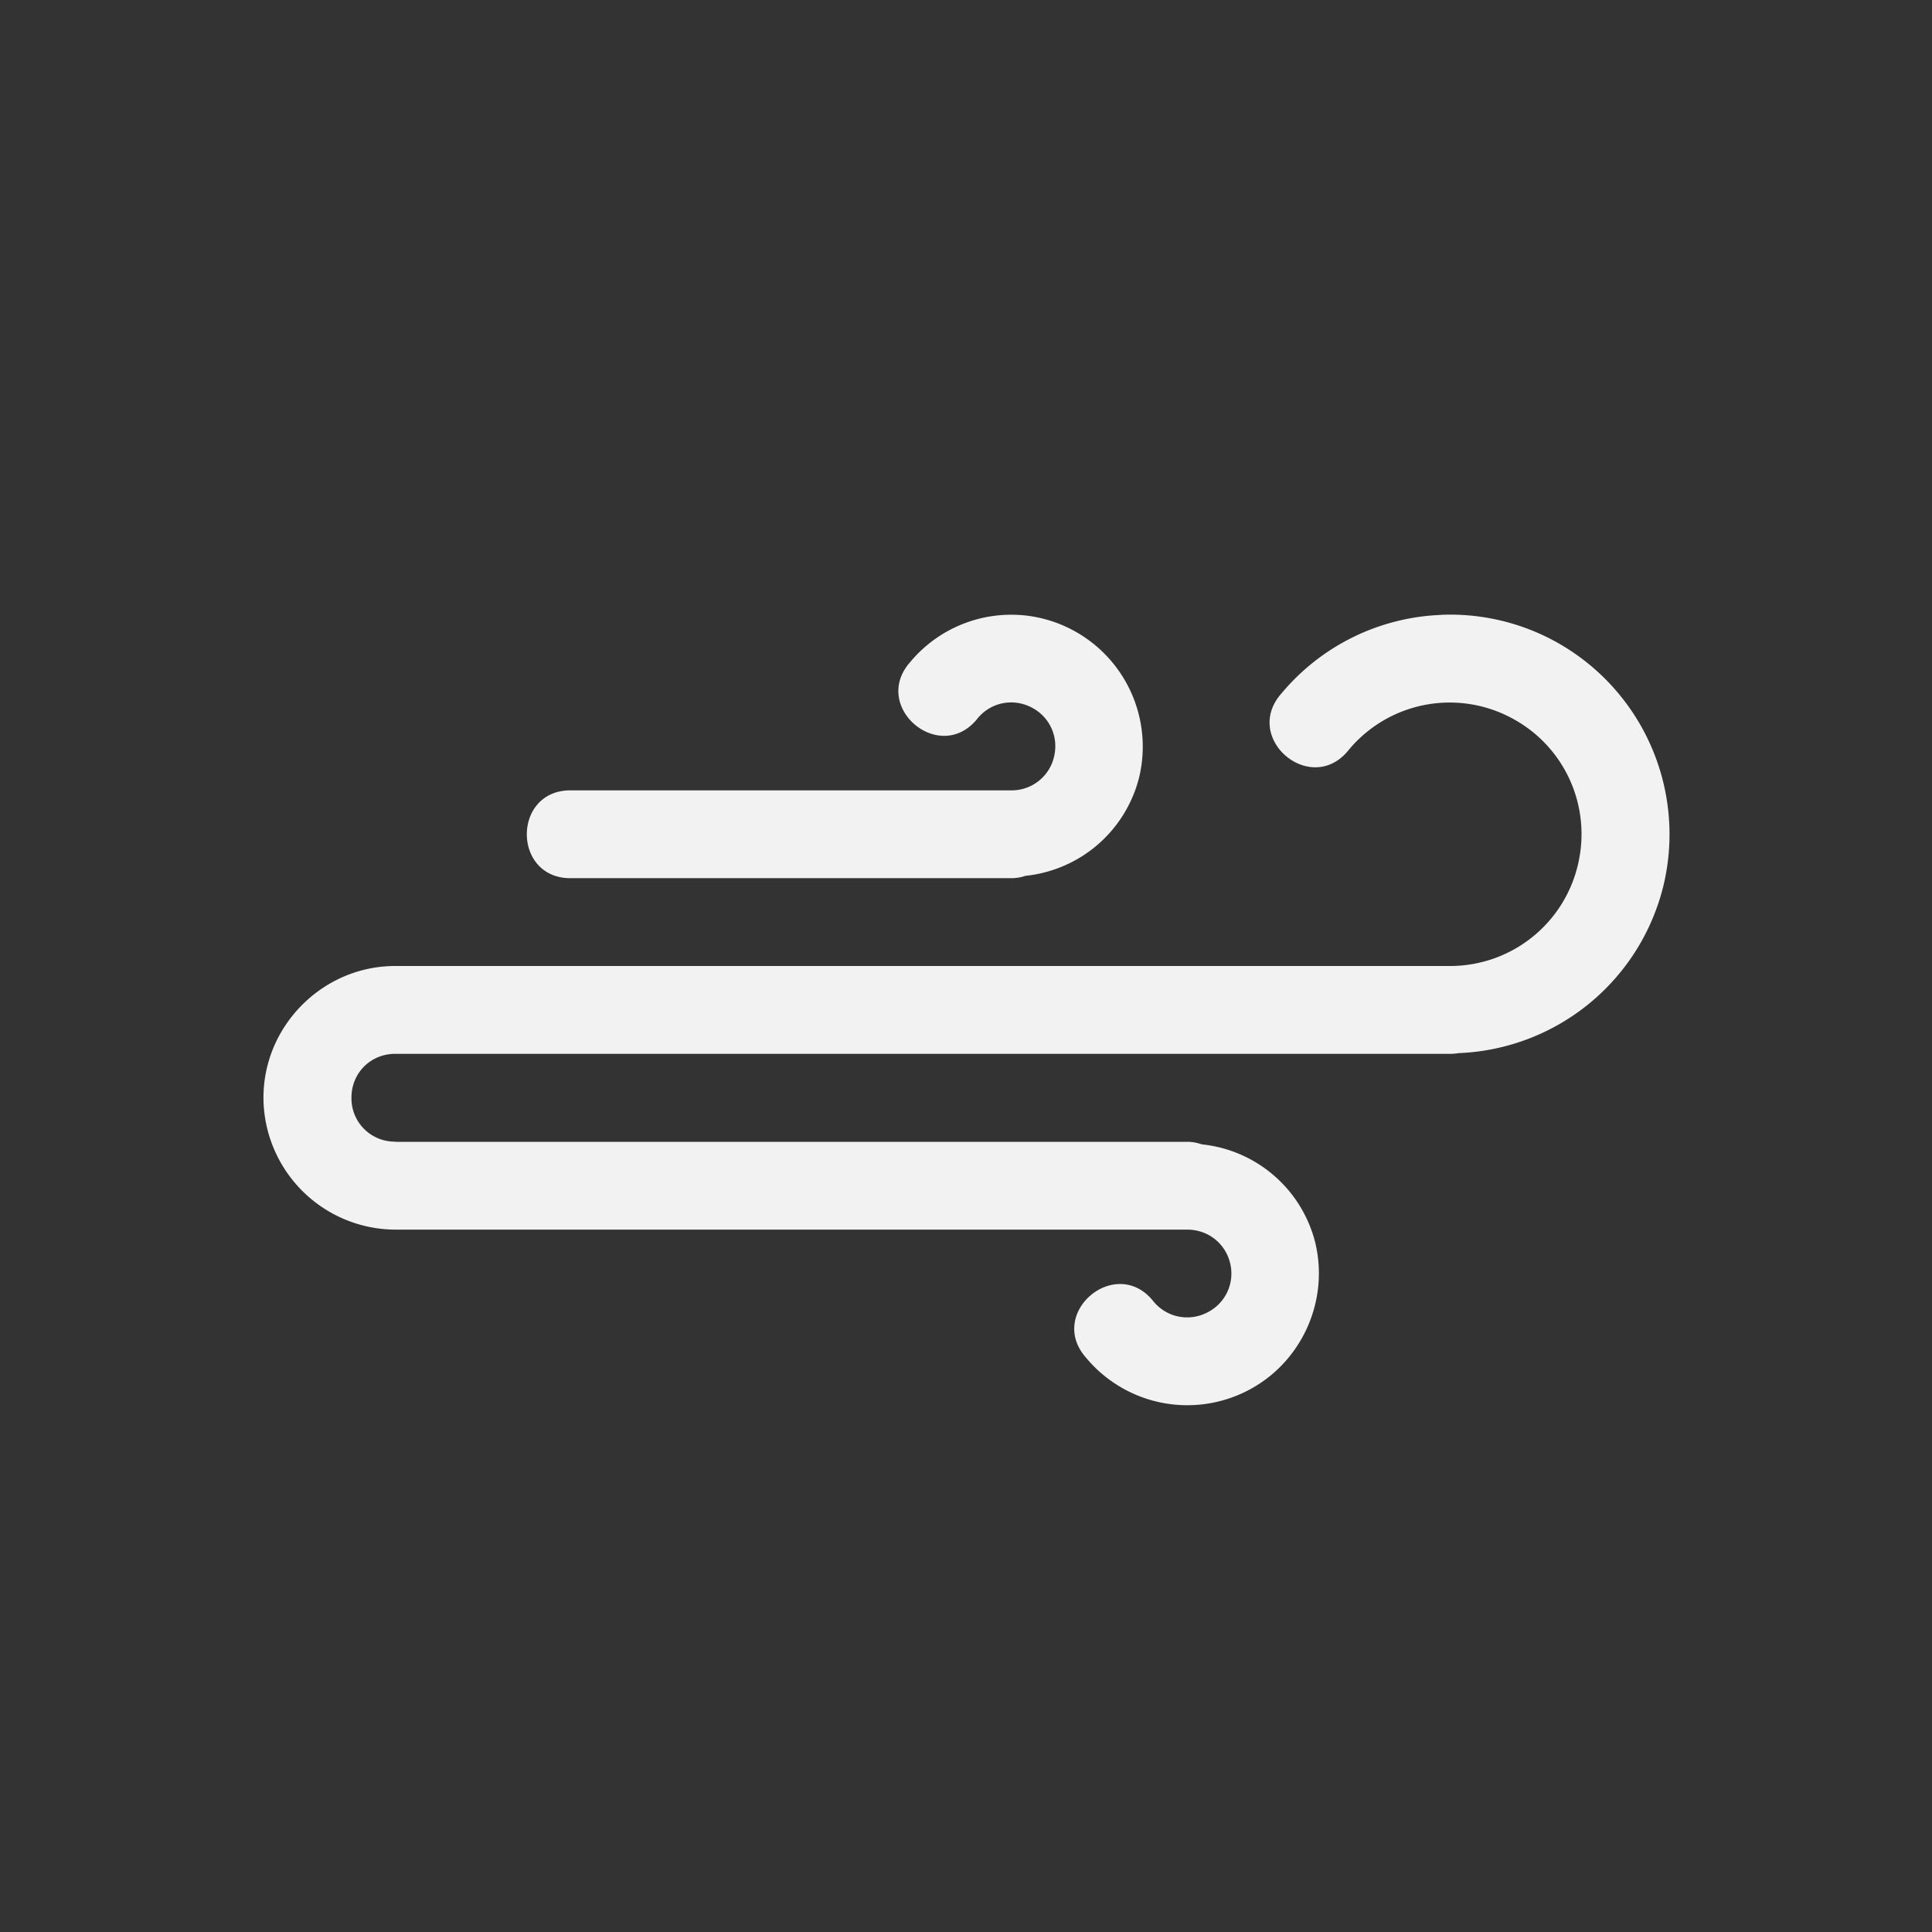 <?xml version="1.0" encoding="UTF-8" standalone="no"?>
<svg
   height="22"
   width="22"
   version="1.1"
   id="svg1"
   sodipodi:docname="weather-windy.svg"
   inkscape:version="1.4.2 (ebf0e940d0, 2025-05-08)"
   xmlns:inkscape="http://www.inkscape.org/namespaces/inkscape"
   xmlns:sodipodi="http://sodipodi.sourceforge.net/DTD/sodipodi-0.dtd"
   xmlns="http://www.w3.org/2000/svg"
   xmlns:svg="http://www.w3.org/2000/svg">
  <rect width="100%" height="100%" fill="#333333" stroke="none"/>
  <defs
     id="defs1">
    <style
       id="current-color-scheme"
       type="text/css">
        .ColorScheme-Text { color:#f2f2f2; }
        .ColorScheme-NeutralText { color:#f67400; }
        .ColorScheme-PositiveText { color:#37c837; }
        .ColorScheme-NegativeText { color:#f44336; }
        .ColorScheme-Highlight { color:#3daee9; }
     </style>
  </defs>
  <sodipodi:namedview
     id="namedview1"
     pagecolor="#ffffff"
     bordercolor="#000000"
     borderopacity="0.25"
     inkscape:showpageshadow="2"
     inkscape:pageopacity="0.0"
     inkscape:pagecheckerboard="0"
     inkscape:deskcolor="#d1d1d1"
     inkscape:zoom="36.136364"
     inkscape:cx="11"
     inkscape:cy="11"
     inkscape:window-width="1920"
     inkscape:window-height="1010"
     inkscape:window-x="0"
     inkscape:window-y="0"
     inkscape:window-maximized="1"
     inkscape:current-layer="svg1" />
  <path
     id="path1"
     style="fill:currentColor"
     class="ColorScheme-Text"
     d="m 11.518,7 a 1.497,1.497 0 0 0 -1.15,0.535 c -0.46,0.513 0.34,1.186 0.766,0.643 0.15,-0.18 0.398,-0.23 0.607,-0.125 0.21,0.105 0.316,0.335 0.262,0.562 A 0.495,0.495 0 0 1 11.516,9 H 6.506 c -0.676,-0.01 -0.676,1.01 0,1 h 5.01 c 0.055,0 0.11,-0.009 0.162,-0.027 a 1.492,1.492 0 0 0 1.295,-1.127 1.503,1.503 0 0 0 -1.268,-1.834 1.497,1.497 0 0 0 -0.188,-0.012 z m 4.893,0.002 a 2.491,2.491 0 0 0 -1.816,0.891 c -0.46,0.514 0.34,1.186 0.766,0.643 a 1.495,1.495 0 0 1 1.822,-0.375 c 0.623,0.313 0.946,1.007 0.785,1.686 A 1.495,1.495 0 0 1 16.508,11 H 4.5 c -0.822,0 -1.5,0.678 -1.5,1.5 a 1.508,1.508 0 0 0 1.51,1.502 h 9.01 c 0.235,0 0.433,0.155 0.488,0.383 a 0.495,0.495 0 0 1 -0.264,0.562 0.495,0.495 0 0 1 -0.607,-0.125 c -0.425,-0.542 -1.227,0.13 -0.766,0.643 a 1.499,1.499 0 0 0 1.822,0.377 c 0.619,-0.31 0.945,-1.014 0.785,-1.688 a 1.489,1.489 0 0 0 -1.293,-1.123 0.5,0.5 0 0 0 -0.174,-0.029 H 4.502 v -0.002 a 0.493,0.493 0 0 1 -0.5,-0.5 c 0,-0.282 0.218,-0.5 0.5,-0.5 H 16.51 a 0.506,0.506 0 0 0 0.1,-0.008 2.502,2.502 0 0 0 2.334,-1.916 2.504,2.504 0 0 0 -1.309,-2.811 2.496,2.496 0 0 0 -1.223,-0.264 z" />
</svg>
